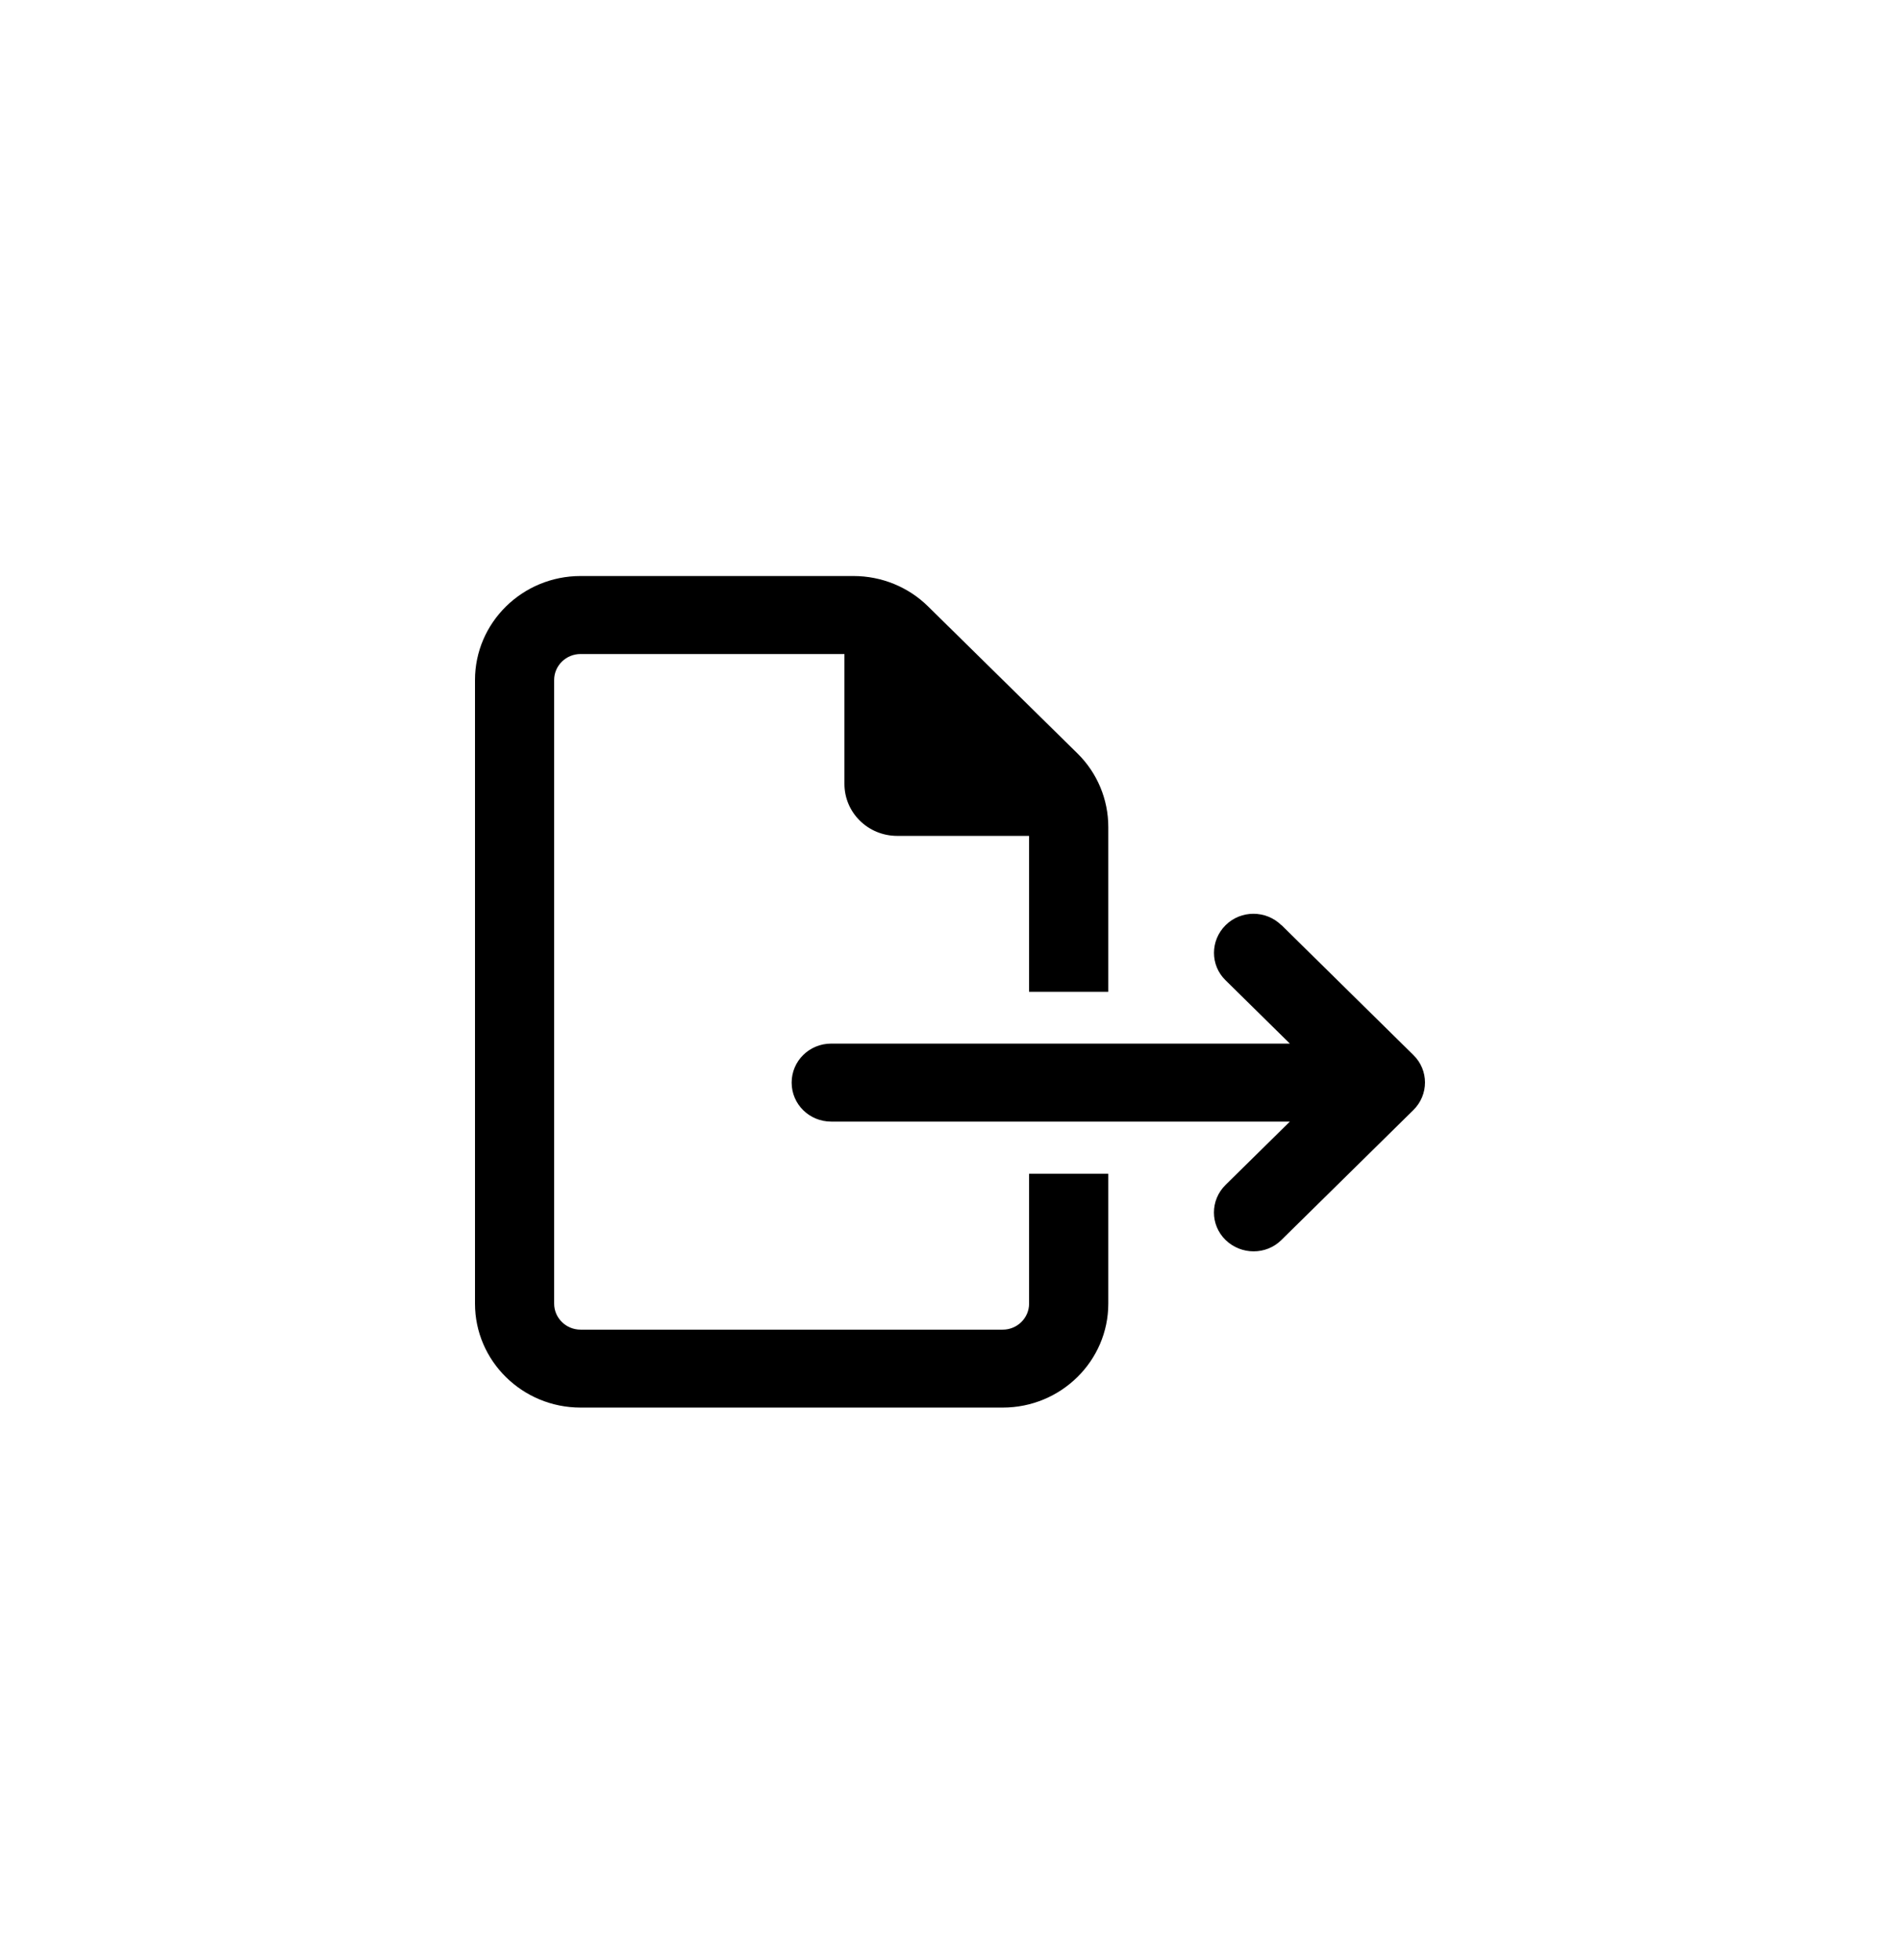 <svg viewBox="0 0 32 33" fill="currentColor" xmlns="http://www.w3.org/2000/svg">
<path d="M17.332 21.948C17.332 22.189 17.133 22.386 16.888 22.386H9.778C9.533 22.386 9.333 22.189 9.333 21.948V11.448C9.333 11.207 9.533 11.011 9.778 11.011H14.222V13.198C14.222 13.682 14.619 14.073 15.111 14.073H17.332V16.698H18.666V13.923C18.666 13.458 18.48 13.012 18.146 12.684L15.63 10.209C15.297 9.881 14.847 9.698 14.374 9.698H9.778C8.797 9.698 8 10.483 8 11.448V21.948C8 22.913 8.797 23.698 9.778 23.698H16.888C17.869 23.698 18.666 22.913 18.666 21.948V19.761H17.332V21.948ZM21.582 15.577C21.321 15.32 20.899 15.32 20.641 15.577C20.382 15.834 20.38 16.25 20.641 16.504L21.724 17.57H13.999C13.63 17.57 13.333 17.863 13.333 18.227C13.333 18.59 13.63 18.883 13.999 18.883H21.724L20.641 19.949C20.38 20.206 20.38 20.622 20.641 20.876C20.902 21.13 21.324 21.133 21.582 20.876L23.804 18.689C24.065 18.432 24.065 18.016 23.804 17.762L21.582 15.574V15.577Z" fill="currentColor"/>
</svg>
